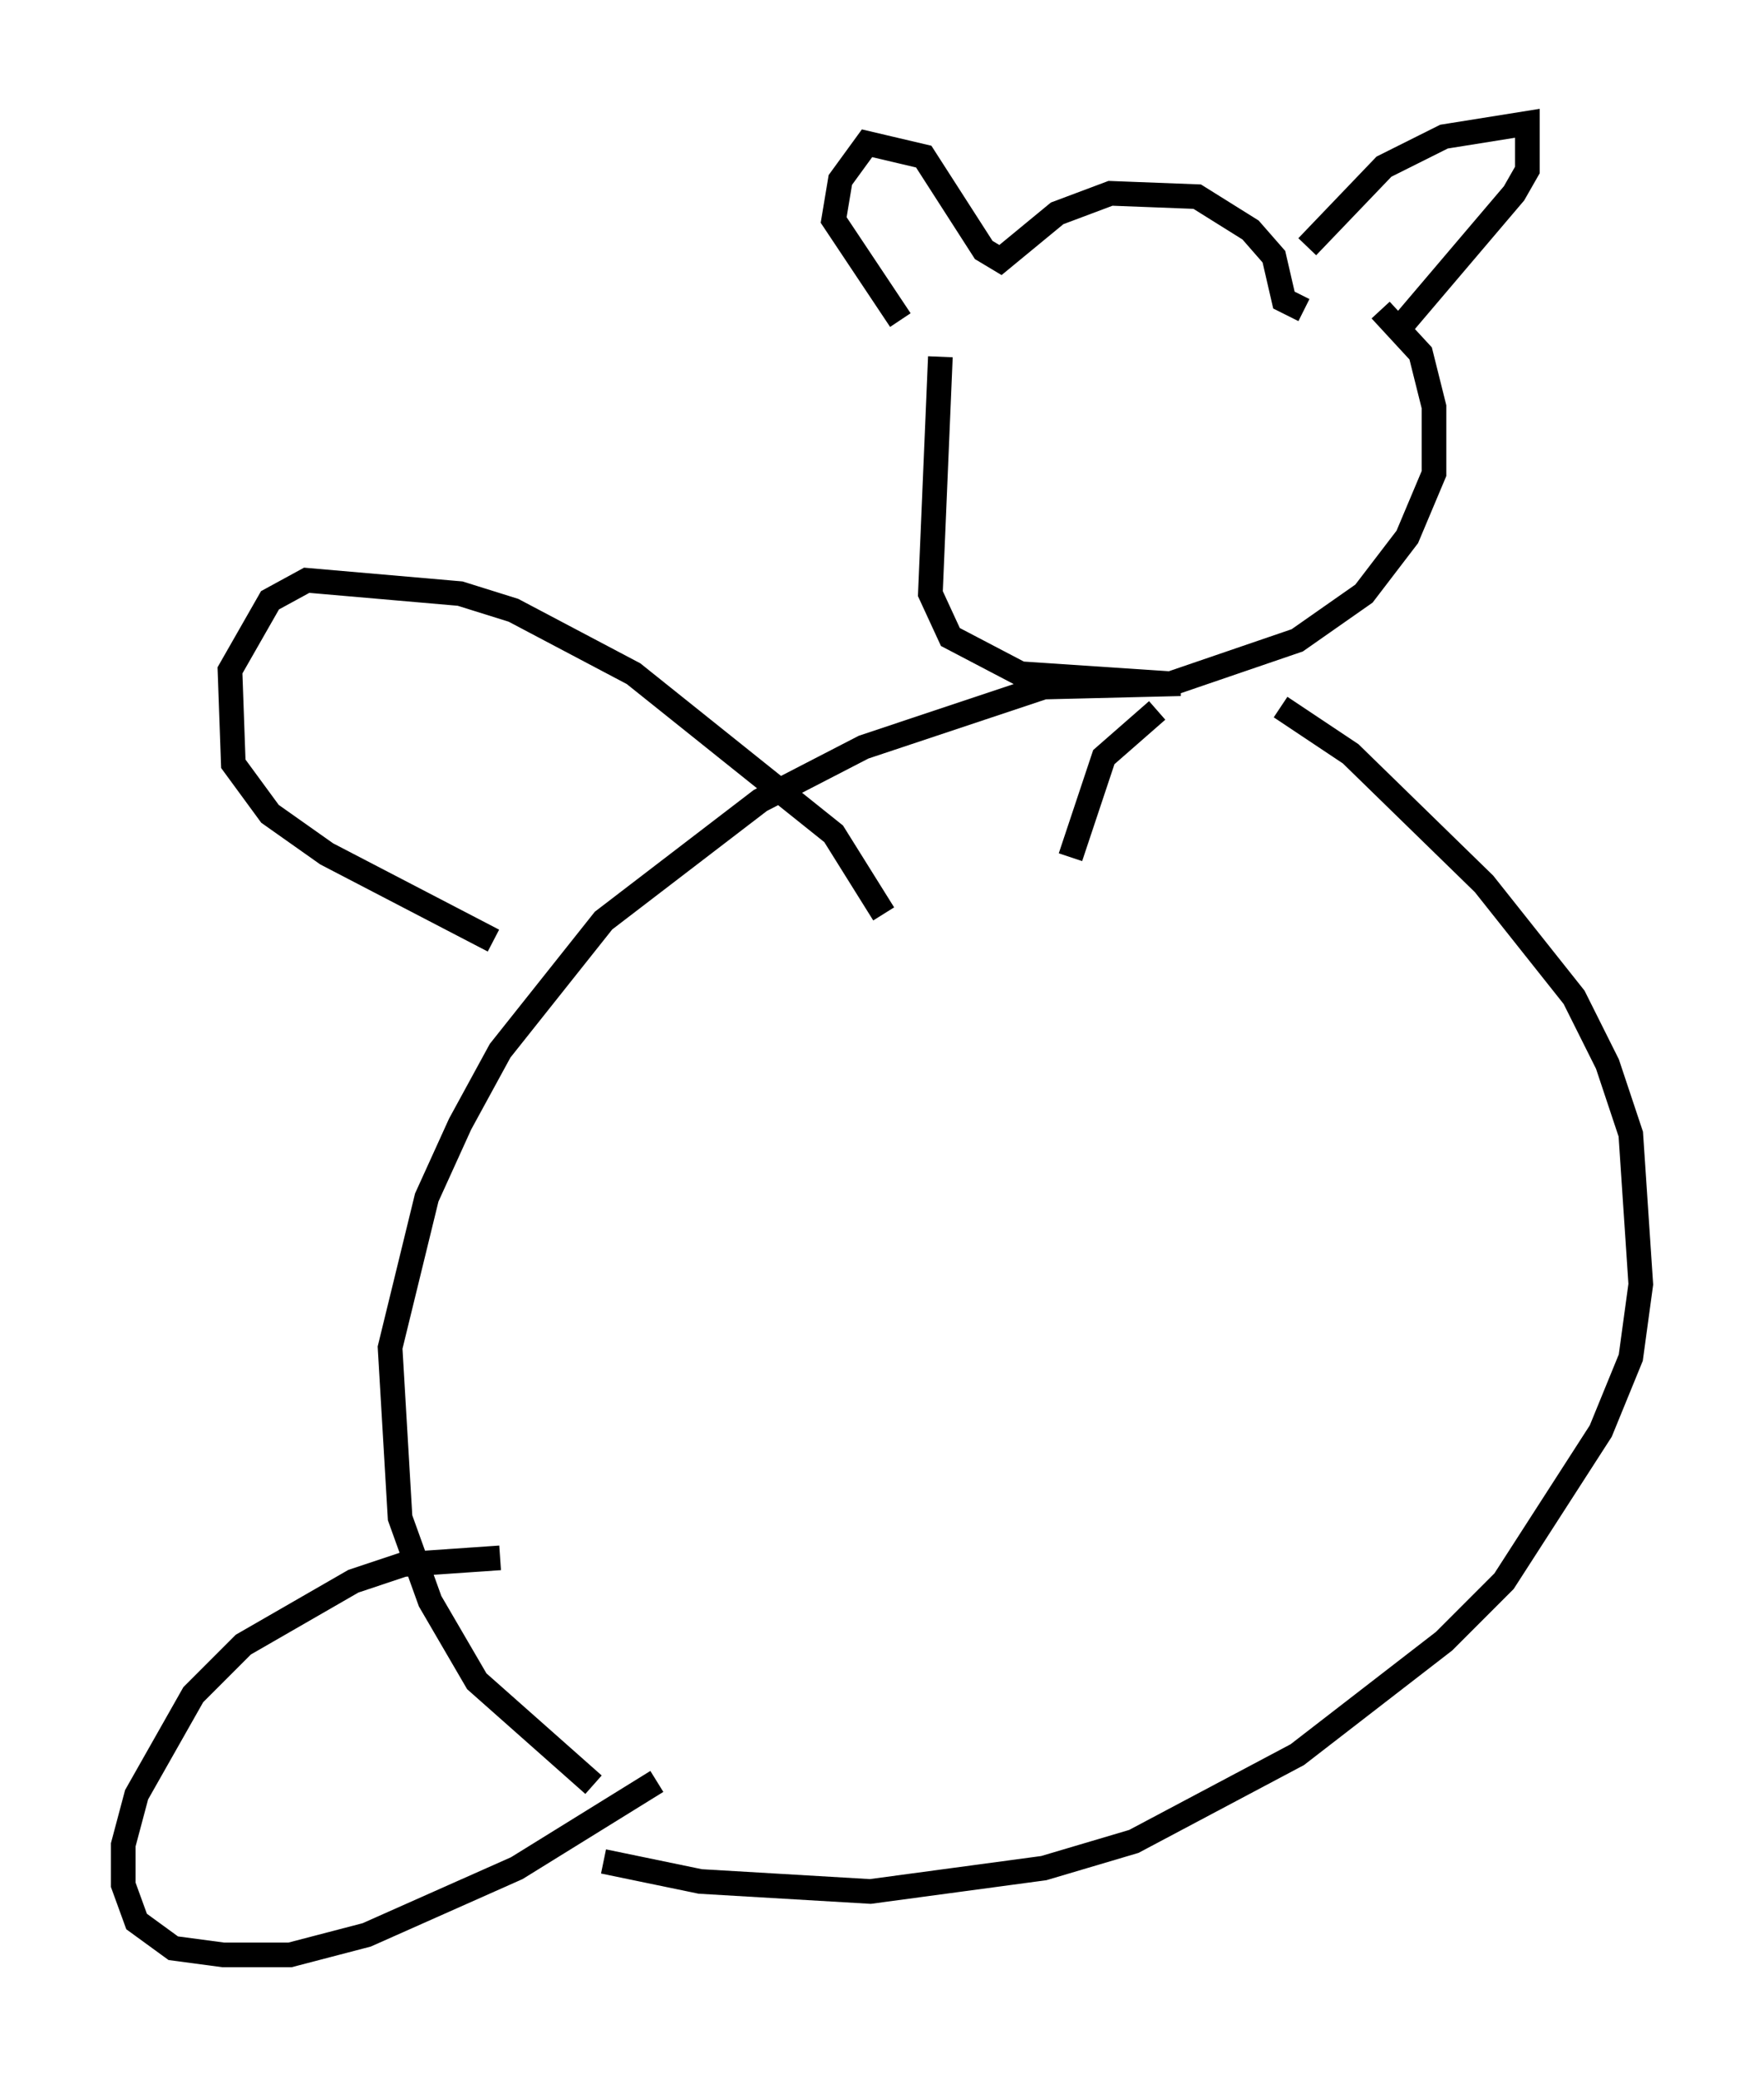 <?xml version="1.0" encoding="utf-8" ?>
<svg baseProfile="full" height="84.289" version="1.1" width="71.569" xmlns="http://www.w3.org/2000/svg" xmlns:ev="http://www.w3.org/2001/xml-events" xmlns:xlink="http://www.w3.org/1999/xlink"><defs /><rect fill="white" height="84.289" width="71.569" x="0" y="0" /><path d="M52.361, 12.172 m0.677, -2.165 l3.112, -3.248 2.436, -1.218 l3.383, -0.541 0.0, 1.894 l-0.541, 0.947 -4.601, 5.413 m-3.924, -0.677 l-0.812, -0.406 -0.406, -1.759 l-0.947, -1.083 -2.165, -1.353 l-3.518, -0.135 -2.165, 0.812 l-2.3, 1.894 -0.677, -0.406 l-2.436, -3.789 -2.3, -0.541 l-1.083, 1.488 -0.271, 1.624 l2.706, 4.059 m1.624, 1.488 l-0.406, 9.607 0.812, 1.759 l2.842, 1.488 6.089, 0.406 l5.142, -1.759 2.706, -1.894 l1.759, -2.3 1.083, -2.571 l0.0, -2.706 -0.541, -2.165 l-1.624, -1.759 m-9.066, 16.238 l-2.165, 1.894 -1.353, 4.059 m4.465, -7.036 l-5.548, 0.135 -7.307, 2.436 l-4.195, 2.165 -6.36, 4.871 l-4.195, 5.277 -1.624, 2.977 l-1.353, 2.977 -1.488, 6.089 l0.406, 6.901 1.218, 3.383 l1.894, 3.248 4.736, 4.195 m27.875, -43.707 l2.842, 1.894 5.413, 5.277 l3.654, 4.601 1.353, 2.706 l0.947, 2.842 0.406, 6.089 l-0.406, 2.977 -1.218, 2.977 l-3.924, 6.089 -2.436, 2.436 l-5.954, 4.601 -6.631, 3.518 l-3.654, 1.083 -7.036, 0.947 l-6.901, -0.406 -3.924, -0.812 m11.367, -38.43 l-2.03, -3.248 -8.119, -6.495 l-4.871, -2.571 -2.165, -0.677 l-6.225, -0.541 -1.488, 0.812 l-1.624, 2.842 0.135, 3.789 l1.488, 2.03 2.3, 1.624 l6.766, 3.518 m0.271, 25.034 l-3.924, 0.271 -2.03, 0.677 l-4.465, 2.571 -2.03, 2.03 l-2.3, 4.059 -0.541, 2.03 l0.0, 1.624 0.541, 1.488 l1.488, 1.083 2.03, 0.271 l2.706, 0.0 3.112, -0.812 l6.089, -2.706 5.683, -3.518 " fill="none" stroke="black" stroke-width="1" /></svg>